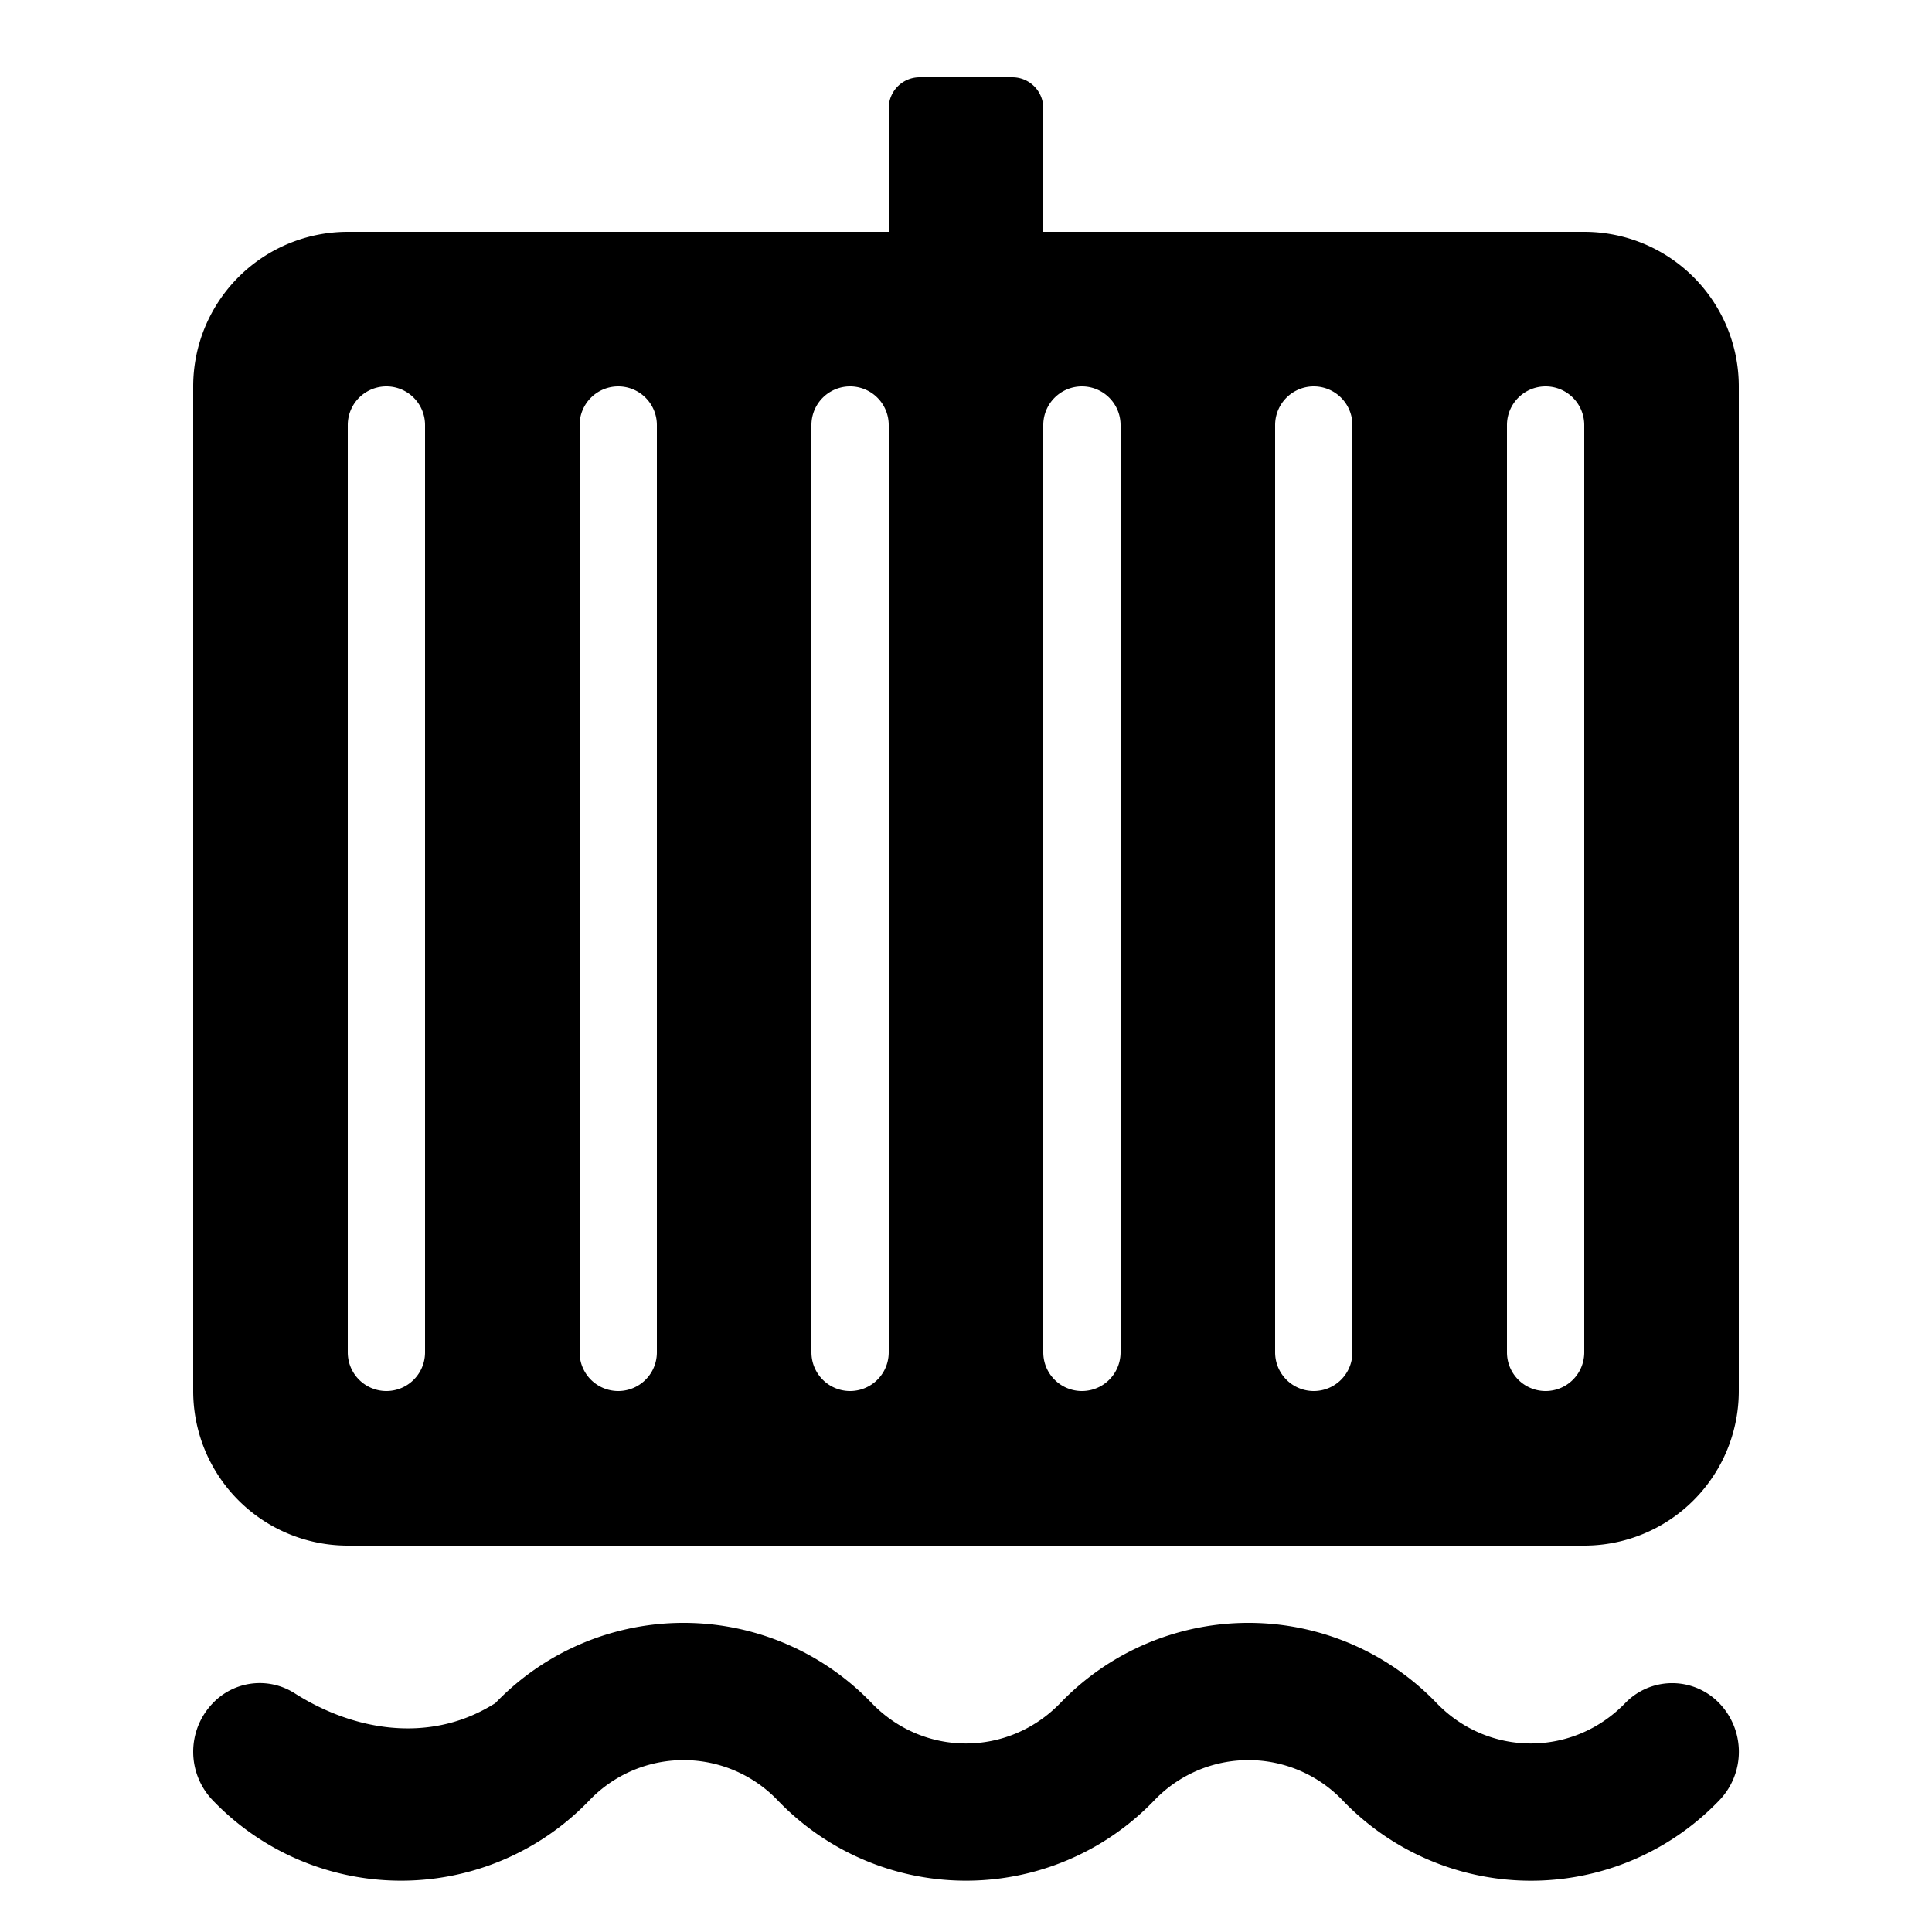 <?xml version="1.0" standalone="no"?><svg xmlns="http://www.w3.org/2000/svg" class="icon"  id="Xz-EM300-MLD" viewBox="0 0 1024 1024"><path d="M487.424 40.96a16.384 16.384 0 0 0-16.384 16.384V122.88H184.32a81.92 81.92 0 0 0-81.92 81.92v532.48a81.92 81.92 0 0 0 81.92 81.92h655.36a81.92 81.92 0 0 0 81.92-81.92V204.8a81.92 81.92 0 0 0-81.92-81.92h-286.72V57.344a16.384 16.384 0 0 0-16.384-16.384h-49.152zM184.32 225.28a20.48 20.48 0 0 1 40.96 0v491.52a20.48 20.48 0 0 1-40.96 0v-491.52zM327.68 204.8a20.48 20.48 0 0 1 20.48 20.48v491.52a20.48 20.48 0 0 1-40.96 0v-491.52a20.48 20.48 0 0 1 20.48-20.48z m102.4 20.48a20.48 20.48 0 0 1 40.96 0v491.52a20.48 20.48 0 0 1-40.96 0v-491.52z m143.36-20.48a20.48 20.48 0 0 1 20.48 20.48v491.52a20.48 20.48 0 0 1-40.96 0v-491.52a20.48 20.48 0 0 1 20.48-20.48z m102.4 20.48a20.48 20.48 0 0 1 40.96 0v491.52a20.48 20.48 0 0 1-40.96 0v-491.52z m143.36-20.48a20.48 20.48 0 0 1 20.48 20.48v491.52a20.48 20.48 0 0 1-40.96 0v-491.52a20.48 20.48 0 0 1 20.48-20.48z m-57.672 697.958c27.484 28.426 72.172 28.426 99.779 0a34.611 34.611 0 0 1 49.971 0 37.11 37.11 0 0 1 0 51.446 138.24 138.24 0 0 1-199.68 0 69.059 69.059 0 0 0-99.779 0 138.24 138.24 0 0 1-199.639 0 69.059 69.059 0 0 0-99.779 0 138.24 138.24 0 0 1-199.639 0 37.11 37.11 0 0 1 0-51.446 34.365 34.365 0 0 1 43.418-5.284c31.703 20.152 70.574 26.01 103.096 7.168l3.195-1.884a138.24 138.24 0 0 1 199.639 0c27.484 28.426 72.172 28.426 99.779 0a138.24 138.24 0 0 1 199.639 0z"  ></path></svg>